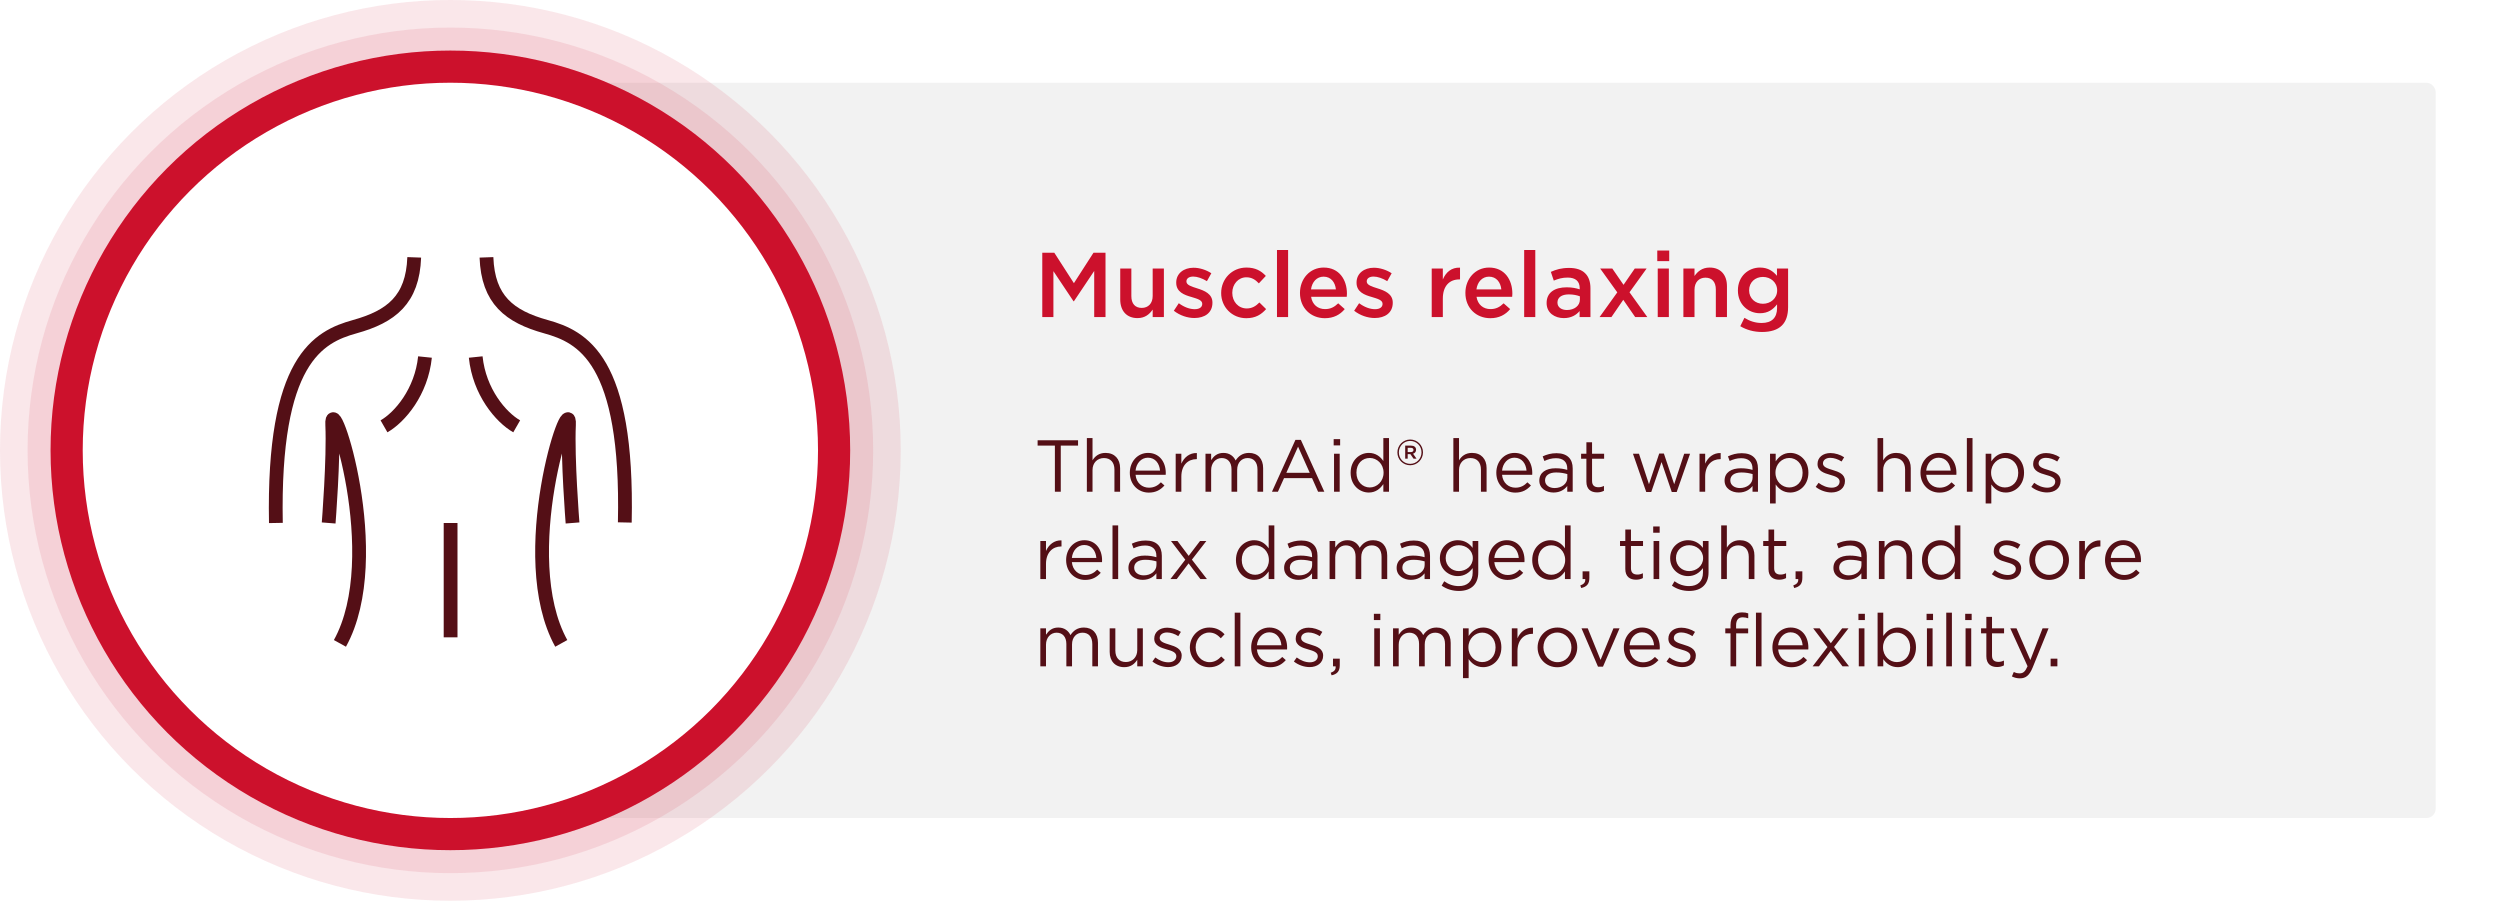 <svg width="544" height="196" viewBox="0 0 544 196" fill="none" xmlns="http://www.w3.org/2000/svg">
<g filter="url(#filter0_d)">
<rect x="118" y="18" width="412" height="160" rx="2" fill="white"/>
</g>
<rect x="118" y="18" width="412" height="160" rx="2" fill="#F2F2F2"/>
<circle cx="98" cy="98" r="98" fill="#CC112C" fill-opacity="0.1"/>
<circle cx="98" cy="98" r="92" fill="#CC112C" fill-opacity="0.1"/>
<circle cx="98" cy="98" r="87" fill="#CC112C"/>
<circle cx="98" cy="98" r="80" fill="white"/>
<path d="M90.135 56C89.8 65.248 85.118 68.881 77.202 71.083C69.286 73.284 59.363 78.239 60.032 113.798" stroke="#540F16" stroke-width="3" stroke-miterlimit="10" stroke-linejoin="round"/>
<path d="M71.516 113.798C71.516 113.798 72.63 99.817 72.296 92.441C71.85 83.963 84.448 121.064 73.968 140" stroke="#540F16" stroke-width="3" stroke-miterlimit="10" stroke-linejoin="round"/>
<path d="M98.05 113.798V138.679" stroke="#540F16" stroke-width="3" stroke-miterlimit="10" stroke-linejoin="round"/>
<path d="M105.855 56C106.189 65.248 110.872 68.881 118.788 71.083C126.703 73.284 136.738 78.128 135.957 113.688" stroke="#540F16" stroke-width="3" stroke-miterlimit="10" stroke-linejoin="round"/>
<path d="M124.585 113.798C124.585 113.798 123.47 99.817 123.805 92.441C124.251 83.963 111.652 121.064 122.132 140" stroke="#540F16" stroke-width="3" stroke-miterlimit="10" stroke-linejoin="round"/>
<path d="M103.513 77.688C104.294 85.284 108.976 90.789 112.433 92.771" stroke="#540F16" stroke-width="3" stroke-miterlimit="10" stroke-linejoin="round"/>
<path d="M92.476 77.688C91.695 85.284 87.013 90.789 83.557 92.771" stroke="#540F16" stroke-width="3" stroke-miterlimit="10" stroke-linejoin="round"/>
<path d="M226.8 69H229.22V59L233.6 65.56H233.68L238.1 58.96V69H240.56V55H237.94L233.68 61.62L229.42 55H226.8V69ZM247.523 69.22C249.163 69.22 250.143 68.36 250.823 67.36V69H253.263V58.44H250.823V64.4C250.823 66.04 249.843 67 248.443 67C247.003 67 246.183 66.08 246.183 64.44V58.44H243.763V65.16C243.763 67.62 245.143 69.22 247.523 69.22ZM259.906 69.2C262.106 69.2 263.826 68.1 263.826 65.88V65.84C263.826 63.94 262.086 63.24 260.546 62.76C259.306 62.36 258.166 62.04 258.166 61.26V61.22C258.166 60.62 258.706 60.18 259.646 60.18C260.526 60.18 261.606 60.56 262.626 61.18L263.586 59.46C262.466 58.72 261.026 58.26 259.706 58.26C257.606 58.26 255.946 59.48 255.946 61.48V61.52C255.946 63.54 257.686 64.18 259.246 64.62C260.486 65 261.606 65.28 261.606 66.1V66.14C261.606 66.84 261.006 67.28 259.966 67.28C258.886 67.28 257.666 66.84 256.506 65.98L255.426 67.62C256.746 68.66 258.406 69.2 259.906 69.2ZM271.185 69.24C273.245 69.24 274.465 68.42 275.505 67.26L274.045 65.82C273.285 66.6 272.445 67.12 271.305 67.12C269.445 67.12 268.145 65.62 268.145 63.74V63.7C268.145 61.86 269.445 60.34 271.205 60.34C272.405 60.34 273.185 60.88 273.925 61.66L275.445 60.04C274.445 58.96 273.205 58.22 271.225 58.22C268.045 58.22 265.725 60.74 265.725 63.74V63.78C265.725 66.78 268.045 69.24 271.185 69.24ZM277.871 69H280.291V54.4H277.871V69ZM288.294 69.24C290.234 69.24 291.614 68.46 292.614 67.26L291.194 66C290.354 66.82 289.514 67.26 288.334 67.26C286.774 67.26 285.554 66.3 285.294 64.58H293.054C293.074 64.34 293.094 64.12 293.094 63.9C293.094 60.86 291.394 58.22 288.034 58.22C285.014 58.22 282.874 60.7 282.874 63.72V63.76C282.874 67.02 285.234 69.24 288.294 69.24ZM285.274 62.98C285.494 61.34 286.534 60.2 288.014 60.2C289.614 60.2 290.534 61.42 290.694 62.98H285.274ZM299.144 69.2C301.344 69.2 303.064 68.1 303.064 65.88V65.84C303.064 63.94 301.324 63.24 299.784 62.76C298.544 62.36 297.404 62.04 297.404 61.26V61.22C297.404 60.62 297.944 60.18 298.884 60.18C299.764 60.18 300.844 60.56 301.864 61.18L302.824 59.46C301.704 58.72 300.264 58.26 298.944 58.26C296.844 58.26 295.184 59.48 295.184 61.48V61.52C295.184 63.54 296.924 64.18 298.484 64.62C299.724 65 300.844 65.28 300.844 66.1V66.14C300.844 66.84 300.244 67.28 299.204 67.28C298.124 67.28 296.904 66.84 295.744 65.98L294.664 67.62C295.984 68.66 297.644 69.2 299.144 69.2ZM311.54 69H313.96V64.98C313.96 62.18 315.44 60.8 317.56 60.8H317.7V58.24C315.84 58.16 314.62 59.24 313.96 60.82V58.44H311.54V69ZM324.29 69.24C326.23 69.24 327.61 68.46 328.61 67.26L327.19 66C326.35 66.82 325.51 67.26 324.33 67.26C322.77 67.26 321.55 66.3 321.29 64.58H329.05C329.07 64.34 329.09 64.12 329.09 63.9C329.09 60.86 327.39 58.22 324.03 58.22C321.01 58.22 318.87 60.7 318.87 63.72V63.76C318.87 67.02 321.23 69.24 324.29 69.24ZM321.27 62.98C321.49 61.34 322.53 60.2 324.01 60.2C325.61 60.2 326.53 61.42 326.69 62.98H321.27ZM331.66 69H334.08V54.4H331.66V69ZM340.283 69.22C341.903 69.22 343.003 68.54 343.723 67.68V69H346.083V62.74C346.083 61.36 345.723 60.24 344.943 59.48C344.203 58.72 343.023 58.3 341.443 58.3C339.763 58.3 338.623 58.64 337.463 59.16L338.103 61.06C339.063 60.66 339.943 60.4 341.123 60.4C342.823 60.4 343.743 61.2 343.743 62.7V62.96C342.923 62.7 342.083 62.52 340.903 62.52C338.323 62.52 336.543 63.64 336.543 65.92V65.96C336.543 68.08 338.303 69.22 340.283 69.22ZM340.963 67.46C339.803 67.46 338.903 66.88 338.903 65.86V65.82C338.903 64.72 339.823 64.06 341.383 64.06C342.343 64.06 343.163 64.24 343.783 64.48V65.2C343.783 66.54 342.563 67.46 340.963 67.46ZM350.841 58.44H348.201L351.921 63.62L348.061 69H350.641L353.221 65.24L355.821 69H358.461L354.581 63.6L358.301 58.44H355.721L353.281 61.98L350.841 58.44ZM360.623 56.82H363.223V54.52H360.623V56.82ZM360.723 69H363.143V58.44H360.723V69ZM366.305 69H368.725V63.04C368.725 61.4 369.705 60.42 371.105 60.42C372.545 60.42 373.365 61.36 373.365 63V69H375.785V62.26C375.785 59.82 374.405 58.22 372.025 58.22C370.385 58.22 369.405 59.08 368.725 60.06V58.44H366.305V69ZM383.408 72.24C385.308 72.24 386.788 71.78 387.747 70.82C388.628 69.94 389.088 68.62 389.088 66.84V58.44H386.668V60.02C385.848 59.04 384.748 58.22 382.968 58.22C380.508 58.22 378.168 60.06 378.168 63.18V63.22C378.168 66.32 380.488 68.16 382.968 68.16C384.708 68.16 385.808 67.36 386.688 66.22V67.04C386.688 69.16 385.508 70.28 383.348 70.28C381.908 70.28 380.728 69.86 379.588 69.16L378.688 70.98C380.048 71.8 381.668 72.24 383.408 72.24ZM383.608 66.1C381.948 66.1 380.608 64.92 380.608 63.2V63.16C380.608 61.42 381.928 60.26 383.608 60.26C385.288 60.26 386.708 61.44 386.708 63.16V63.2C386.708 64.92 385.288 66.1 383.608 66.1Z" fill="#CC112C"/>
<path d="M229.544 107H230.824V96.968H234.584V95.8H225.784V96.968H229.544V107ZM236.501 107H237.733V102.264C237.733 100.712 238.789 99.672 240.213 99.672C241.669 99.672 242.501 100.632 242.501 102.168V107H243.733V101.864C243.733 99.896 242.565 98.552 240.565 98.552C239.141 98.552 238.277 99.272 237.733 100.168V95.32H236.501V107ZM249.976 107.192C251.544 107.192 252.552 106.568 253.384 105.64L252.616 104.952C251.944 105.656 251.144 106.12 250.008 106.12C248.536 106.12 247.272 105.112 247.096 103.32H253.656C253.672 103.176 253.672 103.08 253.672 102.92C253.672 100.504 252.264 98.552 249.816 98.552C247.528 98.552 245.848 100.472 245.848 102.856V102.888C245.848 105.448 247.704 107.192 249.976 107.192ZM247.096 102.408C247.256 100.792 248.344 99.592 249.784 99.592C251.432 99.592 252.296 100.904 252.424 102.408H247.096ZM255.829 107H257.061V103.704C257.061 101.208 258.533 99.912 260.341 99.912H260.437V98.584C258.869 98.52 257.669 99.512 257.061 100.888V98.728H255.829V107ZM262.314 107H263.546V102.28C263.546 100.76 264.538 99.672 265.85 99.672C267.162 99.672 267.978 100.584 267.978 102.136V107H269.21V102.232C269.21 100.6 270.234 99.672 271.482 99.672C272.826 99.672 273.626 100.568 273.626 102.168V107H274.858V101.88C274.858 99.832 273.69 98.552 271.786 98.552C270.345 98.552 269.466 99.288 268.874 100.2C268.426 99.272 267.562 98.552 266.218 98.552C264.826 98.552 264.09 99.304 263.546 100.12V98.728H262.314V107ZM276.78 107H278.076L279.404 104.04H285.5L286.812 107H288.172L283.068 95.72H281.884L276.78 107ZM279.9 102.888L282.46 97.192L285.004 102.888H279.9ZM290.205 96.92H291.613V95.56H290.205V96.92ZM290.285 107H291.517V98.728H290.285V107ZM297.848 107.176C299.368 107.176 300.344 106.328 301.016 105.336V107H302.248V95.32H301.016V100.312C300.376 99.384 299.384 98.552 297.848 98.552C295.864 98.552 293.896 100.152 293.896 102.856V102.888C293.896 105.608 295.864 107.176 297.848 107.176ZM298.072 106.072C296.52 106.072 295.16 104.824 295.16 102.872V102.84C295.16 100.84 296.472 99.656 298.072 99.656C299.608 99.656 301.064 100.936 301.064 102.84V102.872C301.064 104.776 299.608 106.072 298.072 106.072ZM306.857 101.24C308.409 101.24 309.641 99.96 309.641 98.44V98.424C309.641 96.904 308.425 95.64 306.857 95.64C305.305 95.64 304.073 96.92 304.073 98.44V98.456C304.073 99.976 305.289 101.24 306.857 101.24ZM306.857 100.936C305.449 100.936 304.393 99.816 304.393 98.456V98.44C304.393 97.08 305.465 95.944 306.857 95.944C308.265 95.944 309.321 97.064 309.321 98.424V98.44C309.321 99.8 308.249 100.936 306.857 100.936ZM305.769 99.8H306.313V98.824H306.905L307.577 99.8H308.233L307.481 98.728C307.865 98.616 308.137 98.328 308.137 97.864C308.137 97.272 307.673 96.968 307.049 96.968H305.769V99.8ZM306.313 98.376V97.448H307.001C307.369 97.448 307.577 97.608 307.577 97.912C307.577 98.184 307.369 98.376 307.001 98.376H306.313ZM316.251 107H317.483V102.264C317.483 100.712 318.539 99.672 319.963 99.672C321.419 99.672 322.251 100.632 322.251 102.168V107H323.483V101.864C323.483 99.896 322.315 98.552 320.315 98.552C318.891 98.552 318.027 99.272 317.483 100.168V95.32H316.251V107ZM329.726 107.192C331.294 107.192 332.302 106.568 333.134 105.64L332.366 104.952C331.694 105.656 330.894 106.12 329.758 106.12C328.286 106.12 327.022 105.112 326.846 103.32H333.406C333.422 103.176 333.422 103.08 333.422 102.92C333.422 100.504 332.014 98.552 329.566 98.552C327.278 98.552 325.598 100.472 325.598 102.856V102.888C325.598 105.448 327.454 107.192 329.726 107.192ZM326.846 102.408C327.006 100.792 328.094 99.592 329.534 99.592C331.182 99.592 332.046 100.904 332.174 102.408H326.846ZM338.043 107.176C339.499 107.176 340.459 106.504 341.035 105.752V107H342.219V101.944C342.219 100.888 341.931 100.088 341.371 99.528C340.763 98.92 339.867 98.616 338.699 98.616C337.499 98.616 336.603 98.888 335.691 99.304L336.059 100.312C336.827 99.96 337.595 99.704 338.571 99.704C340.123 99.704 341.035 100.472 341.035 101.96V102.248C340.299 102.04 339.547 101.896 338.491 101.896C336.395 101.896 334.955 102.824 334.955 104.568V104.6C334.955 106.296 336.507 107.176 338.043 107.176ZM338.283 106.2C337.163 106.2 336.203 105.592 336.203 104.552V104.52C336.203 103.48 337.067 102.808 338.619 102.808C339.627 102.808 340.443 102.984 341.051 103.16V103.96C341.051 105.272 339.803 106.2 338.283 106.2ZM347.535 107.144C348.127 107.144 348.591 107.016 349.023 106.792V105.736C348.591 105.944 348.239 106.024 347.823 106.024C346.991 106.024 346.431 105.656 346.431 104.648V99.816H349.055V98.728H346.431V96.232H345.199V98.728H344.047V99.816H345.199V104.808C345.199 106.488 346.207 107.144 347.535 107.144ZM358.224 107.064H359.312L361.552 100.536L363.776 107.064H364.848L367.76 98.728H366.48L364.304 105.368L362.064 98.696H361.04L358.816 105.368L356.64 98.728H355.328L358.224 107.064ZM369.814 107H371.046V103.704C371.046 101.208 372.518 99.912 374.326 99.912H374.422V98.584C372.854 98.52 371.654 99.512 371.046 100.888V98.728H369.814V107ZM378.356 107.176C379.812 107.176 380.772 106.504 381.348 105.752V107H382.532V101.944C382.532 100.888 382.244 100.088 381.684 99.528C381.076 98.92 380.18 98.616 379.012 98.616C377.812 98.616 376.916 98.888 376.004 99.304L376.372 100.312C377.14 99.96 377.908 99.704 378.884 99.704C380.436 99.704 381.348 100.472 381.348 101.96V102.248C380.612 102.04 379.86 101.896 378.804 101.896C376.708 101.896 375.268 102.824 375.268 104.568V104.6C375.268 106.296 376.82 107.176 378.356 107.176ZM378.596 106.2C377.476 106.2 376.516 105.592 376.516 104.552V104.52C376.516 103.48 377.38 102.808 378.932 102.808C379.94 102.808 380.756 102.984 381.364 103.16V103.96C381.364 105.272 380.116 106.2 378.596 106.2ZM385.157 109.56H386.389V105.416C387.029 106.344 388.021 107.176 389.557 107.176C391.557 107.176 393.509 105.576 393.509 102.872V102.84C393.509 100.12 391.541 98.552 389.557 98.552C388.037 98.552 387.061 99.4 386.389 100.392V98.728H385.157V109.56ZM389.333 106.072C387.797 106.072 386.341 104.792 386.341 102.872V102.84C386.341 100.952 387.797 99.656 389.333 99.656C390.901 99.656 392.245 100.904 392.245 102.856V102.888C392.245 104.888 390.933 106.072 389.333 106.072ZM398.518 107.16C400.166 107.16 401.462 106.248 401.462 104.68V104.648C401.462 103.16 400.086 102.664 398.806 102.28C397.702 101.944 396.678 101.64 396.678 100.856V100.824C396.678 100.136 397.302 99.624 398.278 99.624C399.078 99.624 399.958 99.928 400.726 100.424L401.286 99.496C400.438 98.936 399.318 98.584 398.31 98.584C396.678 98.584 395.494 99.528 395.494 100.952V100.984C395.494 102.504 396.934 102.952 398.23 103.32C399.318 103.624 400.294 103.944 400.294 104.776V104.808C400.294 105.608 399.574 106.12 398.582 106.12C397.606 106.12 396.614 105.736 395.718 105.064L395.094 105.944C396.022 106.696 397.334 107.16 398.518 107.16ZM408.548 107H409.78V102.264C409.78 100.712 410.836 99.672 412.26 99.672C413.716 99.672 414.548 100.632 414.548 102.168V107H415.78V101.864C415.78 99.896 414.612 98.552 412.612 98.552C411.188 98.552 410.324 99.272 409.78 100.168V95.32H408.548V107ZM422.023 107.192C423.591 107.192 424.599 106.568 425.431 105.64L424.663 104.952C423.991 105.656 423.191 106.12 422.055 106.12C420.583 106.12 419.319 105.112 419.143 103.32H425.703C425.719 103.176 425.719 103.08 425.719 102.92C425.719 100.504 424.311 98.552 421.863 98.552C419.575 98.552 417.895 100.472 417.895 102.856V102.888C417.895 105.448 419.751 107.192 422.023 107.192ZM419.143 102.408C419.303 100.792 420.391 99.592 421.831 99.592C423.479 99.592 424.343 100.904 424.471 102.408H419.143ZM427.988 107H429.22V95.32H427.988V107ZM432.079 109.56H433.311V105.416C433.951 106.344 434.943 107.176 436.479 107.176C438.479 107.176 440.431 105.576 440.431 102.872V102.84C440.431 100.12 438.463 98.552 436.479 98.552C434.959 98.552 433.983 99.4 433.311 100.392V98.728H432.079V109.56ZM436.255 106.072C434.719 106.072 433.263 104.792 433.263 102.872V102.84C433.263 100.952 434.719 99.656 436.255 99.656C437.823 99.656 439.167 100.904 439.167 102.856V102.888C439.167 104.888 437.855 106.072 436.255 106.072ZM445.44 107.16C447.088 107.16 448.384 106.248 448.384 104.68V104.648C448.384 103.16 447.008 102.664 445.728 102.28C444.624 101.944 443.6 101.64 443.6 100.856V100.824C443.6 100.136 444.224 99.624 445.2 99.624C446 99.624 446.88 99.928 447.648 100.424L448.208 99.496C447.36 98.936 446.24 98.584 445.232 98.584C443.6 98.584 442.416 99.528 442.416 100.952V100.984C442.416 102.504 443.856 102.952 445.152 103.32C446.24 103.624 447.216 103.944 447.216 104.776V104.808C447.216 105.608 446.496 106.12 445.504 106.12C444.528 106.12 443.536 105.736 442.64 105.064L442.016 105.944C442.944 106.696 444.256 107.16 445.44 107.16ZM226.376 126H227.608V122.704C227.608 120.208 229.08 118.912 230.888 118.912H230.984V117.584C229.416 117.52 228.216 118.512 227.608 119.888V117.728H226.376V126ZM236.117 126.192C237.685 126.192 238.693 125.568 239.525 124.64L238.757 123.952C238.085 124.656 237.285 125.12 236.149 125.12C234.677 125.12 233.413 124.112 233.237 122.32H239.797C239.813 122.176 239.813 122.08 239.813 121.92C239.813 119.504 238.405 117.552 235.957 117.552C233.669 117.552 231.989 119.472 231.989 121.856V121.888C231.989 124.448 233.845 126.192 236.117 126.192ZM233.237 121.408C233.397 119.792 234.485 118.592 235.925 118.592C237.573 118.592 238.437 119.904 238.565 121.408H233.237ZM242.082 126H243.314V114.32H242.082V126ZM248.637 126.176C250.093 126.176 251.053 125.504 251.629 124.752V126H252.813V120.944C252.813 119.888 252.525 119.088 251.965 118.528C251.357 117.92 250.461 117.616 249.293 117.616C248.093 117.616 247.197 117.888 246.285 118.304L246.653 119.312C247.421 118.96 248.189 118.704 249.165 118.704C250.717 118.704 251.629 119.472 251.629 120.96V121.248C250.893 121.04 250.141 120.896 249.085 120.896C246.989 120.896 245.549 121.824 245.549 123.568V123.6C245.549 125.296 247.101 126.176 248.637 126.176ZM248.877 125.2C247.757 125.2 246.797 124.592 246.797 123.552V123.52C246.797 122.48 247.661 121.808 249.213 121.808C250.221 121.808 251.037 121.984 251.645 122.16V122.96C251.645 124.272 250.397 125.2 248.877 125.2ZM256.223 117.728H254.815L257.919 121.792L254.687 126H256.062L258.639 122.592L261.199 126H262.623L259.359 121.776L262.495 117.728H261.119L258.655 120.96L256.223 117.728ZM272.895 126.176C274.415 126.176 275.391 125.328 276.063 124.336V126H277.295V114.32H276.063V119.312C275.423 118.384 274.431 117.552 272.895 117.552C270.911 117.552 268.943 119.152 268.943 121.856V121.888C268.943 124.608 270.911 126.176 272.895 126.176ZM273.119 125.072C271.567 125.072 270.207 123.824 270.207 121.872V121.84C270.207 119.84 271.519 118.656 273.119 118.656C274.655 118.656 276.111 119.936 276.111 121.84V121.872C276.111 123.776 274.655 125.072 273.119 125.072ZM282.512 126.176C283.968 126.176 284.928 125.504 285.504 124.752V126H286.688V120.944C286.688 119.888 286.4 119.088 285.84 118.528C285.232 117.92 284.336 117.616 283.168 117.616C281.968 117.616 281.072 117.888 280.16 118.304L280.528 119.312C281.296 118.96 282.064 118.704 283.04 118.704C284.592 118.704 285.504 119.472 285.504 120.96V121.248C284.768 121.04 284.016 120.896 282.96 120.896C280.864 120.896 279.424 121.824 279.424 123.568V123.6C279.424 125.296 280.976 126.176 282.512 126.176ZM282.752 125.2C281.632 125.2 280.672 124.592 280.672 123.552V123.52C280.672 122.48 281.536 121.808 283.088 121.808C284.096 121.808 284.912 121.984 285.52 122.16V122.96C285.52 124.272 284.272 125.2 282.752 125.2ZM289.314 126H290.546V121.28C290.546 119.76 291.538 118.672 292.85 118.672C294.162 118.672 294.978 119.584 294.978 121.136V126H296.21V121.232C296.21 119.6 297.234 118.672 298.482 118.672C299.826 118.672 300.626 119.568 300.626 121.168V126H301.858V120.88C301.858 118.832 300.69 117.552 298.786 117.552C297.345 117.552 296.466 118.288 295.874 119.2C295.426 118.272 294.562 117.552 293.218 117.552C291.826 117.552 291.09 118.304 290.546 119.12V117.728H289.314V126ZM306.996 126.176C308.452 126.176 309.412 125.504 309.988 124.752V126H311.172V120.944C311.172 119.888 310.884 119.088 310.324 118.528C309.716 117.92 308.82 117.616 307.652 117.616C306.452 117.616 305.556 117.888 304.644 118.304L305.012 119.312C305.78 118.96 306.548 118.704 307.524 118.704C309.076 118.704 309.988 119.472 309.988 120.96V121.248C309.252 121.04 308.5 120.896 307.444 120.896C305.348 120.896 303.908 121.824 303.908 123.568V123.6C303.908 125.296 305.46 126.176 306.996 126.176ZM307.236 125.2C306.116 125.2 305.156 124.592 305.156 123.552V123.52C305.156 122.48 306.02 121.808 307.572 121.808C308.58 121.808 309.396 121.984 310.004 122.16V122.96C310.004 124.272 308.756 125.2 307.236 125.2ZM317.462 128.592C318.774 128.592 319.878 128.224 320.614 127.488C321.286 126.816 321.67 125.84 321.67 124.56V117.728H320.438V119.216C319.766 118.32 318.758 117.552 317.206 117.552C315.238 117.552 313.318 119.04 313.318 121.456V121.488C313.318 123.872 315.222 125.36 317.206 125.36C318.726 125.36 319.734 124.576 320.454 123.616V124.592C320.454 126.528 319.27 127.536 317.446 127.536C316.262 127.536 315.206 127.168 314.262 126.48L313.702 127.44C314.806 128.208 316.086 128.592 317.462 128.592ZM317.446 124.272C315.91 124.272 314.582 123.12 314.582 121.456V121.424C314.582 119.728 315.878 118.64 317.446 118.64C319.014 118.64 320.486 119.744 320.486 121.44V121.472C320.486 123.136 319.014 124.272 317.446 124.272ZM328.039 126.192C329.607 126.192 330.615 125.568 331.447 124.64L330.679 123.952C330.007 124.656 329.207 125.12 328.071 125.12C326.599 125.12 325.335 124.112 325.159 122.32H331.719C331.735 122.176 331.735 122.08 331.735 121.92C331.735 119.504 330.327 117.552 327.879 117.552C325.591 117.552 323.911 119.472 323.911 121.856V121.888C323.911 124.448 325.767 126.192 328.039 126.192ZM325.159 121.408C325.319 119.792 326.407 118.592 327.847 118.592C329.495 118.592 330.359 119.904 330.487 121.408H325.159ZM337.364 126.176C338.884 126.176 339.86 125.328 340.532 124.336V126H341.764V114.32H340.532V119.312C339.892 118.384 338.9 117.552 337.364 117.552C335.38 117.552 333.412 119.152 333.412 121.856V121.888C333.412 124.608 335.38 126.176 337.364 126.176ZM337.588 125.072C336.036 125.072 334.676 123.824 334.676 121.872V121.84C334.676 119.84 335.988 118.656 337.588 118.656C339.124 118.656 340.58 119.936 340.58 121.84V121.872C340.58 123.776 339.124 125.072 337.588 125.072ZM344.069 127.952C345.285 127.68 345.845 127.056 345.845 125.76V124.32H344.373V126H344.949C345.013 126.688 344.677 127.104 343.877 127.392L344.069 127.952ZM356.003 126.144C356.595 126.144 357.059 126.016 357.491 125.792V124.736C357.059 124.944 356.707 125.024 356.291 125.024C355.459 125.024 354.899 124.656 354.899 123.648V118.816H357.523V117.728H354.899V115.232H353.667V117.728H352.515V118.816H353.667V123.808C353.667 125.488 354.675 126.144 356.003 126.144ZM359.736 115.92H361.144V114.56H359.736V115.92ZM359.816 126H361.048V117.728H359.816V126ZM367.571 128.592C368.883 128.592 369.987 128.224 370.723 127.488C371.395 126.816 371.779 125.84 371.779 124.56V117.728H370.547V119.216C369.875 118.32 368.867 117.552 367.315 117.552C365.347 117.552 363.427 119.04 363.427 121.456V121.488C363.427 123.872 365.331 125.36 367.315 125.36C368.835 125.36 369.843 124.576 370.563 123.616V124.592C370.563 126.528 369.379 127.536 367.555 127.536C366.371 127.536 365.315 127.168 364.371 126.48L363.811 127.44C364.915 128.208 366.195 128.592 367.571 128.592ZM367.555 124.272C366.019 124.272 364.691 123.12 364.691 121.456V121.424C364.691 119.728 365.987 118.64 367.555 118.64C369.123 118.64 370.595 119.744 370.595 121.44V121.472C370.595 123.136 369.123 124.272 367.555 124.272ZM374.532 126H375.764V121.264C375.764 119.712 376.82 118.672 378.244 118.672C379.7 118.672 380.532 119.632 380.532 121.168V126H381.764V120.864C381.764 118.896 380.596 117.552 378.596 117.552C377.172 117.552 376.308 118.272 375.764 119.168V114.32H374.532V126ZM387.16 126.144C387.752 126.144 388.216 126.016 388.648 125.792V124.736C388.216 124.944 387.864 125.024 387.448 125.024C386.616 125.024 386.056 124.656 386.056 123.648V118.816H388.68V117.728H386.056V115.232H384.824V117.728H383.672V118.816H384.824V123.808C384.824 125.488 385.832 126.144 387.16 126.144ZM390.412 127.952C391.628 127.68 392.188 127.056 392.188 125.76V124.32H390.716V126H391.292C391.356 126.688 391.02 127.104 390.22 127.392L390.412 127.952ZM402.043 126.176C403.499 126.176 404.459 125.504 405.035 124.752V126H406.219V120.944C406.219 119.888 405.931 119.088 405.371 118.528C404.763 117.92 403.867 117.616 402.699 117.616C401.499 117.616 400.603 117.888 399.691 118.304L400.059 119.312C400.827 118.96 401.595 118.704 402.571 118.704C404.123 118.704 405.035 119.472 405.035 120.96V121.248C404.299 121.04 403.547 120.896 402.491 120.896C400.395 120.896 398.955 121.824 398.955 123.568V123.6C398.955 125.296 400.507 126.176 402.043 126.176ZM402.283 125.2C401.163 125.2 400.203 124.592 400.203 123.552V123.52C400.203 122.48 401.067 121.808 402.619 121.808C403.627 121.808 404.443 121.984 405.051 122.16V122.96C405.051 124.272 403.803 125.2 402.283 125.2ZM408.845 126H410.077V121.264C410.077 119.712 411.133 118.672 412.557 118.672C414.013 118.672 414.845 119.632 414.845 121.168V126H416.077V120.864C416.077 118.896 414.909 117.552 412.909 117.552C411.485 117.552 410.621 118.272 410.077 119.168V117.728H408.845V126ZM422.176 126.176C423.696 126.176 424.672 125.328 425.344 124.336V126H426.576V114.32H425.344V119.312C424.704 118.384 423.712 117.552 422.176 117.552C420.192 117.552 418.224 119.152 418.224 121.856V121.888C418.224 124.608 420.192 126.176 422.176 126.176ZM422.4 125.072C420.848 125.072 419.488 123.824 419.488 121.872V121.84C419.488 119.84 420.8 118.656 422.4 118.656C423.936 118.656 425.392 119.936 425.392 121.84V121.872C425.392 123.776 423.936 125.072 422.4 125.072ZM436.862 126.16C438.51 126.16 439.806 125.248 439.806 123.68V123.648C439.806 122.16 438.43 121.664 437.15 121.28C436.046 120.944 435.022 120.64 435.022 119.856V119.824C435.022 119.136 435.646 118.624 436.622 118.624C437.422 118.624 438.302 118.928 439.07 119.424L439.63 118.496C438.782 117.936 437.662 117.584 436.654 117.584C435.022 117.584 433.838 118.528 433.838 119.952V119.984C433.838 121.504 435.278 121.952 436.574 122.32C437.662 122.624 438.638 122.944 438.638 123.776V123.808C438.638 124.608 437.918 125.12 436.926 125.12C435.95 125.12 434.958 124.736 434.062 124.064L433.438 124.944C434.366 125.696 435.678 126.16 436.862 126.16ZM445.871 126.192C448.367 126.192 450.207 124.208 450.207 121.872V121.84C450.207 119.504 448.383 117.552 445.903 117.552C443.407 117.552 441.583 119.536 441.583 121.872V121.904C441.583 124.24 443.391 126.192 445.871 126.192ZM445.903 125.088C444.159 125.088 442.847 123.648 442.847 121.872V121.84C442.847 120.096 444.079 118.64 445.871 118.64C447.615 118.64 448.943 120.096 448.943 121.872V121.904C448.943 123.648 447.695 125.088 445.903 125.088ZM452.439 126H453.671V122.704C453.671 120.208 455.143 118.912 456.951 118.912H457.047V117.584C455.479 117.52 454.279 118.512 453.671 119.888V117.728H452.439V126ZM462.18 126.192C463.748 126.192 464.756 125.568 465.588 124.64L464.82 123.952C464.148 124.656 463.348 125.12 462.212 125.12C460.74 125.12 459.476 124.112 459.299 122.32H465.86C465.876 122.176 465.876 122.08 465.876 121.92C465.876 119.504 464.468 117.552 462.02 117.552C459.732 117.552 458.052 119.472 458.052 121.856V121.888C458.052 124.448 459.908 126.192 462.18 126.192ZM459.299 121.408C459.46 119.792 460.548 118.592 461.988 118.592C463.636 118.592 464.5 119.904 464.628 121.408H459.299ZM226.376 145H227.608V140.28C227.608 138.76 228.6 137.672 229.912 137.672C231.224 137.672 232.04 138.584 232.04 140.136V145H233.272V140.232C233.272 138.6 234.296 137.672 235.544 137.672C236.888 137.672 237.688 138.568 237.688 140.168V145H238.92V139.88C238.92 137.832 237.752 136.552 235.848 136.552C234.408 136.552 233.528 137.288 232.936 138.2C232.488 137.272 231.624 136.552 230.28 136.552C228.888 136.552 228.152 137.304 227.608 138.12V136.728H226.376V145ZM244.635 145.176C246.059 145.176 246.907 144.456 247.467 143.56V145H248.683V136.728H247.467V141.464C247.467 143.016 246.395 144.056 244.987 144.056C243.531 144.056 242.699 143.096 242.699 141.56V136.728H241.467V141.864C241.467 143.832 242.635 145.176 244.635 145.176ZM254.19 145.16C255.838 145.16 257.134 144.248 257.134 142.68V142.648C257.134 141.16 255.758 140.664 254.478 140.28C253.374 139.944 252.35 139.64 252.35 138.856V138.824C252.35 138.136 252.974 137.624 253.95 137.624C254.75 137.624 255.63 137.928 256.398 138.424L256.958 137.496C256.11 136.936 254.99 136.584 253.982 136.584C252.35 136.584 251.166 137.528 251.166 138.952V138.984C251.166 140.504 252.606 140.952 253.902 141.32C254.99 141.624 255.966 141.944 255.966 142.776V142.808C255.966 143.608 255.246 144.12 254.254 144.12C253.278 144.12 252.286 143.736 251.39 143.064L250.766 143.944C251.694 144.696 253.006 145.16 254.19 145.16ZM263.151 145.192C264.703 145.192 265.695 144.52 266.527 143.592L265.743 142.856C265.087 143.56 264.271 144.088 263.215 144.088C261.487 144.088 260.175 142.664 260.175 140.872V140.84C260.175 139.064 261.455 137.64 263.135 137.64C264.255 137.64 264.991 138.2 265.647 138.888L266.463 138.024C265.695 137.208 264.719 136.552 263.151 136.552C260.735 136.552 258.911 138.536 258.911 140.872V140.904C258.911 143.224 260.735 145.192 263.151 145.192ZM268.676 145H269.908V133.32H268.676V145ZM276.383 145.192C277.951 145.192 278.959 144.568 279.791 143.64L279.023 142.952C278.351 143.656 277.551 144.12 276.415 144.12C274.943 144.12 273.679 143.112 273.503 141.32H280.063C280.079 141.176 280.079 141.08 280.079 140.92C280.079 138.504 278.671 136.552 276.223 136.552C273.935 136.552 272.255 138.472 272.255 140.856V140.888C272.255 143.448 274.111 145.192 276.383 145.192ZM273.503 140.408C273.663 138.792 274.751 137.592 276.191 137.592C277.839 137.592 278.703 138.904 278.831 140.408H273.503ZM284.971 145.16C286.619 145.16 287.915 144.248 287.915 142.68V142.648C287.915 141.16 286.539 140.664 285.259 140.28C284.155 139.944 283.131 139.64 283.131 138.856V138.824C283.131 138.136 283.755 137.624 284.731 137.624C285.531 137.624 286.411 137.928 287.179 138.424L287.739 137.496C286.891 136.936 285.771 136.584 284.763 136.584C283.131 136.584 281.947 137.528 281.947 138.952V138.984C281.947 140.504 283.387 140.952 284.683 141.32C285.771 141.624 286.747 141.944 286.747 142.776V142.808C286.747 143.608 286.027 144.12 285.035 144.12C284.059 144.12 283.067 143.736 282.171 143.064L281.547 143.944C282.475 144.696 283.787 145.16 284.971 145.16ZM289.756 146.952C290.972 146.68 291.532 146.056 291.532 144.76V143.32H290.06V145H290.636C290.7 145.688 290.364 146.104 289.564 146.392L289.756 146.952ZM298.955 134.92H300.363V133.56H298.955V134.92ZM299.035 145H300.267V136.728H299.035V145ZM303.126 145H304.358V140.28C304.358 138.76 305.35 137.672 306.662 137.672C307.974 137.672 308.79 138.584 308.79 140.136V145H310.022V140.232C310.022 138.6 311.046 137.672 312.294 137.672C313.638 137.672 314.438 138.568 314.438 140.168V145H315.67V139.88C315.67 137.832 314.502 136.552 312.598 136.552C311.158 136.552 310.278 137.288 309.686 138.2C309.238 137.272 308.374 136.552 307.03 136.552C305.638 136.552 304.902 137.304 304.358 138.12V136.728H303.126V145ZM318.345 147.56H319.577V143.416C320.217 144.344 321.209 145.176 322.745 145.176C324.745 145.176 326.697 143.576 326.697 140.872V140.84C326.697 138.12 324.729 136.552 322.745 136.552C321.225 136.552 320.249 137.4 319.577 138.392V136.728H318.345V147.56ZM322.521 144.072C320.985 144.072 319.529 142.792 319.529 140.872V140.84C319.529 138.952 320.985 137.656 322.521 137.656C324.089 137.656 325.433 138.904 325.433 140.856V140.888C325.433 142.888 324.121 144.072 322.521 144.072ZM328.97 145H330.202V141.704C330.202 139.208 331.674 137.912 333.482 137.912H333.578V136.584C332.01 136.52 330.81 137.512 330.202 138.888V136.728H328.97V145ZM338.871 145.192C341.367 145.192 343.207 143.208 343.207 140.872V140.84C343.207 138.504 341.383 136.552 338.903 136.552C336.407 136.552 334.583 138.536 334.583 140.872V140.904C334.583 143.24 336.391 145.192 338.871 145.192ZM338.903 144.088C337.159 144.088 335.847 142.648 335.847 140.872V140.84C335.847 139.096 337.079 137.64 338.871 137.64C340.615 137.64 341.943 139.096 341.943 140.872V140.904C341.943 142.648 340.695 144.088 338.903 144.088ZM347.722 145.064H348.81L352.41 136.728H351.082L348.282 143.592L345.498 136.728H344.138L347.722 145.064ZM357.476 145.192C359.044 145.192 360.052 144.568 360.884 143.64L360.116 142.952C359.444 143.656 358.644 144.12 357.508 144.12C356.036 144.12 354.772 143.112 354.596 141.32H361.156C361.172 141.176 361.172 141.08 361.172 140.92C361.172 138.504 359.764 136.552 357.316 136.552C355.028 136.552 353.348 138.472 353.348 140.856V140.888C353.348 143.448 355.204 145.192 357.476 145.192ZM354.596 140.408C354.756 138.792 355.844 137.592 357.284 137.592C358.932 137.592 359.796 138.904 359.924 140.408H354.596ZM366.065 145.16C367.713 145.16 369.009 144.248 369.009 142.68V142.648C369.009 141.16 367.633 140.664 366.353 140.28C365.249 139.944 364.225 139.64 364.225 138.856V138.824C364.225 138.136 364.849 137.624 365.825 137.624C366.625 137.624 367.505 137.928 368.273 138.424L368.833 137.496C367.985 136.936 366.865 136.584 365.857 136.584C364.225 136.584 363.041 137.528 363.041 138.952V138.984C363.041 140.504 364.481 140.952 365.777 141.32C366.865 141.624 367.841 141.944 367.841 142.776V142.808C367.841 143.608 367.121 144.12 366.129 144.12C365.153 144.12 364.161 143.736 363.265 143.064L362.641 143.944C363.569 144.696 364.881 145.16 366.065 145.16ZM376.559 145H377.791V137.816H380.399V136.76H377.775V136.088C377.775 134.904 378.255 134.328 379.215 134.328C379.631 134.328 379.967 134.408 380.415 134.536V133.464C380.015 133.32 379.631 133.256 379.055 133.256C378.303 133.256 377.695 133.48 377.279 133.896C376.815 134.36 376.559 135.08 376.559 136.024V136.744H375.423V137.816H376.559V145ZM382.095 145H383.311V133.32H382.095V145ZM389.805 145.192C391.373 145.192 392.381 144.568 393.213 143.64L392.445 142.952C391.773 143.656 390.973 144.12 389.837 144.12C388.365 144.12 387.101 143.112 386.924 141.32H393.485C393.501 141.176 393.501 141.08 393.501 140.92C393.501 138.504 392.093 136.552 389.645 136.552C387.357 136.552 385.677 138.472 385.677 140.856V140.888C385.677 143.448 387.533 145.192 389.805 145.192ZM386.924 140.408C387.085 138.792 388.173 137.592 389.613 137.592C391.261 137.592 392.125 138.904 392.253 140.408H386.924ZM395.957 136.728H394.549L397.653 140.792L394.421 145H395.797L398.373 141.592L400.933 145H402.357L399.093 140.776L402.229 136.728H400.853L398.389 139.96L395.957 136.728ZM404.392 134.92H405.8V133.56H404.392V134.92ZM404.472 145H405.704V136.728H404.472V145ZM412.964 145.176C414.964 145.176 416.916 143.576 416.916 140.872V140.84C416.916 138.12 414.948 136.552 412.964 136.552C411.444 136.552 410.468 137.4 409.796 138.392V133.32H408.564V145H409.796V143.416C410.436 144.344 411.428 145.176 412.964 145.176ZM412.74 144.072C411.204 144.072 409.748 142.792 409.748 140.872V140.84C409.748 138.952 411.204 137.656 412.74 137.656C414.308 137.656 415.652 138.904 415.652 140.856V140.888C415.652 142.888 414.34 144.072 412.74 144.072ZM419.221 134.92H420.629V133.56H419.221V134.92ZM419.301 145H420.533V136.728H419.301V145ZM423.504 145H424.736V133.32H423.504V145ZM427.627 134.92H429.035V133.56H427.627V134.92ZM427.707 145H428.939V136.728H427.707V145ZM434.566 145.144C435.158 145.144 435.622 145.016 436.054 144.792V143.736C435.622 143.944 435.27 144.024 434.854 144.024C434.022 144.024 433.462 143.656 433.462 142.648V137.816H436.086V136.728H433.462V134.232H432.23V136.728H431.078V137.816H432.23V142.808C432.23 144.488 433.238 145.144 434.566 145.144ZM441.803 143.624L438.795 136.728H437.435L441.195 144.968C440.699 146.136 440.235 146.52 439.499 146.52C438.971 146.52 438.603 146.424 438.203 146.216L437.787 147.192C438.347 147.464 438.859 147.608 439.547 147.608C440.795 147.608 441.595 146.984 442.299 145.272L445.771 136.728H444.459L441.803 143.624ZM446.216 145H447.688V143.32H446.216V145Z" fill="#540F16"/>
<defs>
<filter id="filter0_d" x="112" y="12" width="432" height="180" filterUnits="userSpaceOnUse" color-interpolation-filters="sRGB">
<feFlood flood-opacity="0" result="BackgroundImageFix"/>
<feColorMatrix in="SourceAlpha" type="matrix" values="0 0 0 0 0 0 0 0 0 0 0 0 0 0 0 0 0 0 127 0" result="hardAlpha"/>
<feOffset dx="4" dy="4"/>
<feGaussianBlur stdDeviation="5"/>
<feColorMatrix type="matrix" values="0 0 0 0 0.329 0 0 0 0 0.059 0 0 0 0 0.086 0 0 0 0.2 0"/>
<feBlend mode="normal" in2="BackgroundImageFix" result="effect1_dropShadow"/>
<feBlend mode="normal" in="SourceGraphic" in2="effect1_dropShadow" result="shape"/>
</filter>
</defs>
</svg>
